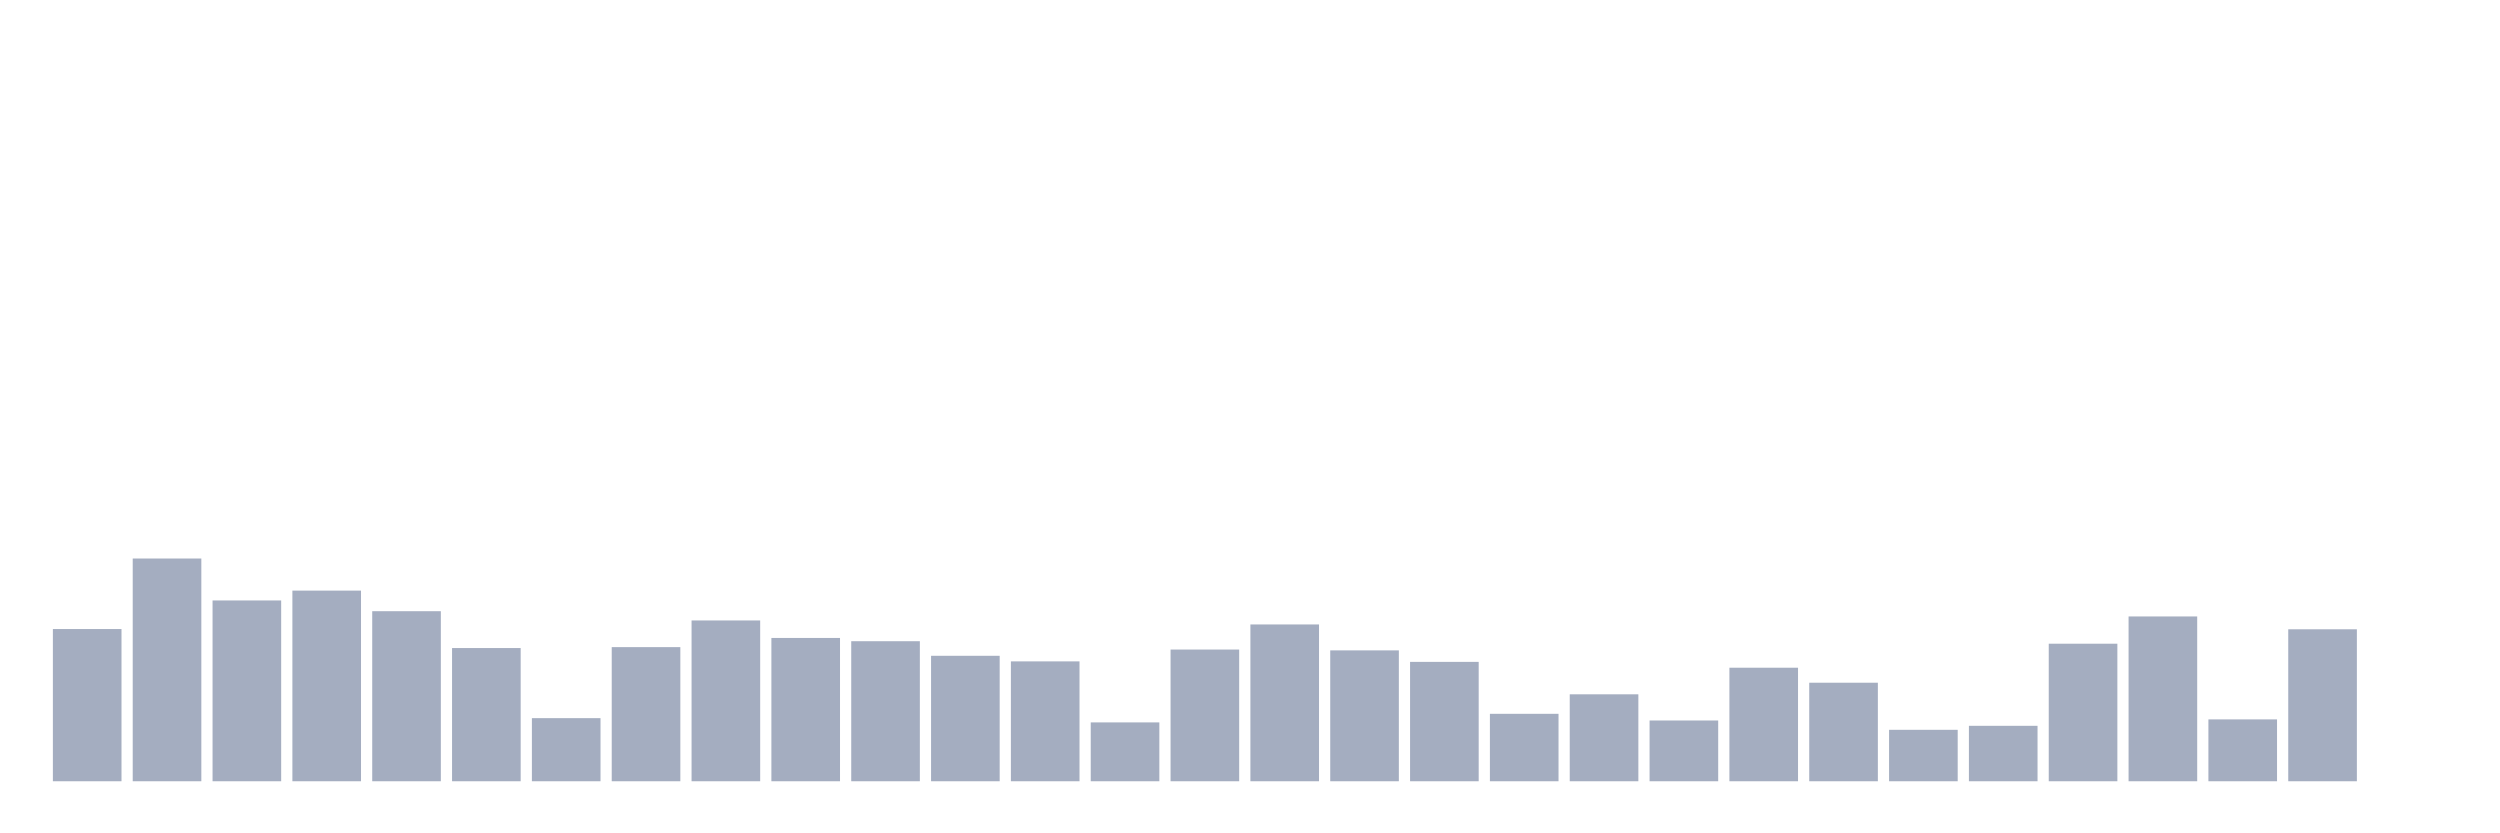 <svg xmlns="http://www.w3.org/2000/svg" viewBox="0 0 480 160"><g transform="translate(10,10)"><rect class="bar" x="0.153" width="13.175" y="110.775" height="29.225" fill="rgb(164,173,192)"></rect><rect class="bar" x="15.482" width="13.175" y="97.235" height="42.765" fill="rgb(164,173,192)"></rect><rect class="bar" x="30.81" width="13.175" y="105.286" height="34.714" fill="rgb(164,173,192)"></rect><rect class="bar" x="46.138" width="13.175" y="103.397" height="36.603" fill="rgb(164,173,192)"></rect><rect class="bar" x="61.466" width="13.175" y="107.35" height="32.65" fill="rgb(164,173,192)"></rect><rect class="bar" x="76.794" width="13.175" y="114.424" height="25.576" fill="rgb(164,173,192)"></rect><rect class="bar" x="92.123" width="13.175" y="127.884" height="12.116" fill="rgb(164,173,192)"></rect><rect class="bar" x="107.451" width="13.175" y="114.248" height="25.752" fill="rgb(164,173,192)"></rect><rect class="bar" x="122.779" width="13.175" y="109.127" height="30.873" fill="rgb(164,173,192)"></rect><rect class="bar" x="138.107" width="13.175" y="112.488" height="27.512" fill="rgb(164,173,192)"></rect><rect class="bar" x="153.436" width="13.175" y="113.112" height="26.888" fill="rgb(164,173,192)"></rect><rect class="bar" x="168.764" width="13.175" y="115.913" height="24.087" fill="rgb(164,173,192)"></rect><rect class="bar" x="184.092" width="13.175" y="116.985" height="23.015" fill="rgb(164,173,192)"></rect><rect class="bar" x="199.42" width="13.175" y="128.701" height="11.299" fill="rgb(164,173,192)"></rect><rect class="bar" x="214.748" width="13.175" y="114.713" height="25.287" fill="rgb(164,173,192)"></rect><rect class="bar" x="230.077" width="13.175" y="109.895" height="30.105" fill="rgb(164,173,192)"></rect><rect class="bar" x="245.405" width="13.175" y="114.873" height="25.127" fill="rgb(164,173,192)"></rect><rect class="bar" x="260.733" width="13.175" y="117.081" height="22.919" fill="rgb(164,173,192)"></rect><rect class="bar" x="276.061" width="13.175" y="127.052" height="12.948" fill="rgb(164,173,192)"></rect><rect class="bar" x="291.39" width="13.175" y="123.307" height="16.693" fill="rgb(164,173,192)"></rect><rect class="bar" x="306.718" width="13.175" y="128.333" height="11.667" fill="rgb(164,173,192)"></rect><rect class="bar" x="322.046" width="13.175" y="118.202" height="21.798" fill="rgb(164,173,192)"></rect><rect class="bar" x="337.374" width="13.175" y="121.082" height="18.918" fill="rgb(164,173,192)"></rect><rect class="bar" x="352.702" width="13.175" y="130.125" height="9.875" fill="rgb(164,173,192)"></rect><rect class="bar" x="368.031" width="13.175" y="129.357" height="10.643" fill="rgb(164,173,192)"></rect><rect class="bar" x="383.359" width="13.175" y="113.592" height="26.408" fill="rgb(164,173,192)"></rect><rect class="bar" x="398.687" width="13.175" y="108.359" height="31.641" fill="rgb(164,173,192)"></rect><rect class="bar" x="414.015" width="13.175" y="128.124" height="11.876" fill="rgb(164,173,192)"></rect><rect class="bar" x="429.344" width="13.175" y="110.823" height="29.177" fill="rgb(164,173,192)"></rect><rect class="bar" x="444.672" width="13.175" y="140" height="0" fill="rgb(164,173,192)"></rect></g></svg>
